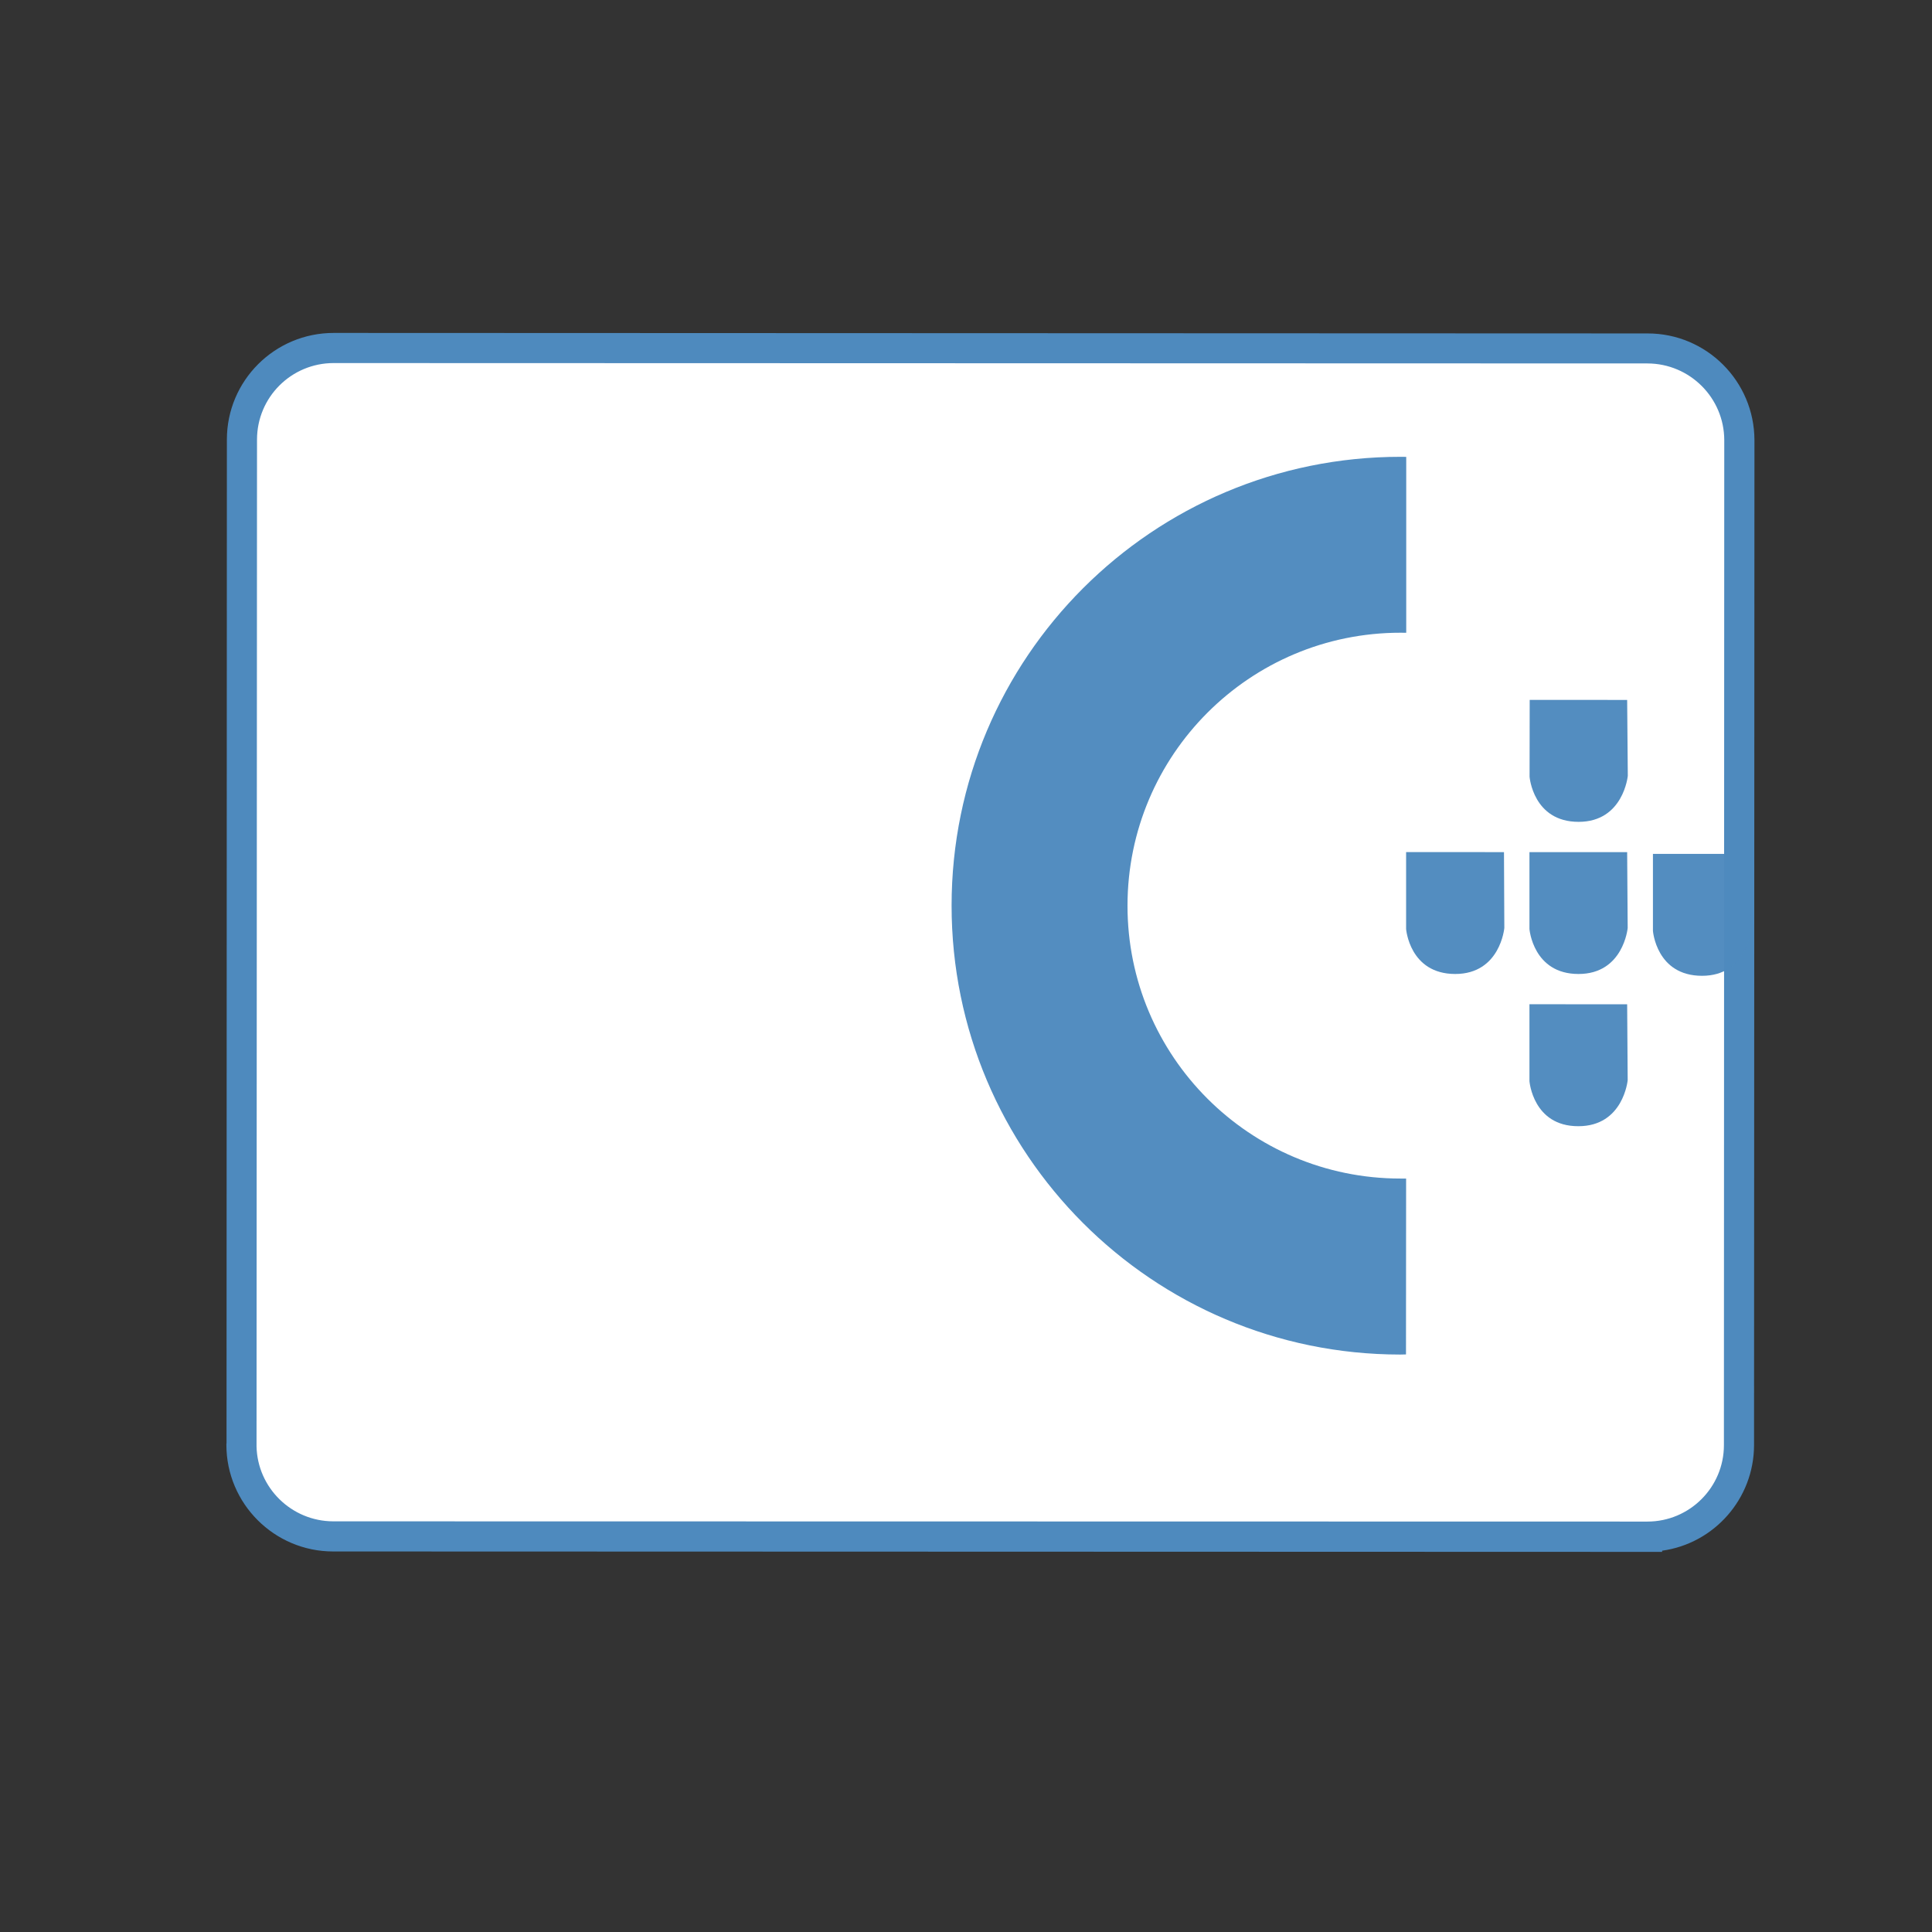 <?xml version="1.0" encoding="UTF-8" standalone="no"?>
<!-- Generator: Adobe Illustrator 13.0.0, SVG Export Plug-In . SVG Version: 6.00 Build 14948)  -->

<svg
   xmlns:dc="http://purl.org/dc/elements/1.1/"
   xmlns:cc="http://creativecommons.org/ns#"
   xmlns:rdf="http://www.w3.org/1999/02/22-rdf-syntax-ns#"
   xmlns:svg="http://www.w3.org/2000/svg"
   xmlns="http://www.w3.org/2000/svg"
   xmlns:sodipodi="http://sodipodi.sourceforge.net/DTD/sodipodi-0.dtd"
   xmlns:inkscape="http://www.inkscape.org/namespaces/inkscape"
   version="1.1"
   x="0px"
   y="0px"
   width="566.929px"
   height="566.929px"
   viewBox="0 0 566.929 566.929"
   enable-background="new 0 0 566.929 566.929"
   xml:space="preserve"
   id="svg2985"
   inkscape:version="0.48.4 r9939"
   sodipodi:docname="assinatura_icon_new.svg"
   inkscape:export-filename="/home/agrr/painterpaths/image2.png"
   inkscape:export-xdpi="32.110001"
   inkscape:export-ydpi="32.110001"><rect x="0" y="0" width="566.929" height="566.929" fill="#333333" stroke="none"/><defs
     id="defs3132" /><sodipodi:namedview
     pagecolor="#ffffff"
     bordercolor="#666666"
     borderopacity="1"
     objecttolerance="10"
     gridtolerance="10"
     guidetolerance="10"
     inkscape:pageopacity="0"
     inkscape:pageshadow="2"
     inkscape:window-width="1462"
     inkscape:window-height="854"
     id="namedview3130"
     showgrid="false"
     inkscape:zoom="0.96661131"
     inkscape:cx="283.46451"
     inkscape:cy="283.46451"
     inkscape:window-x="10"
     inkscape:window-y="34"
     inkscape:window-maximized="0"
     inkscape:current-layer="svg2985" /><g
     id="Layer_2"
     display="none"><rect
       display="inline"
       width="566.929"
       height="566.929"
       id="rect2988" /></g><g
     id="g2991"
     transform="translate(51.727,84.832)"><g
       id="g2993"><g
         id="g2995"><g
           id="g2997"><path
             style="fill:#ffffff"
             inkscape:connector-curvature="0"
             id="path2999"
             d="m 19.272,44.166 c 0,-14.835 12.054,-26.88 26.915,-26.88 l 385.572,0.138 c 14.852,0 26.906,12.055 26.906,26.889 l -0.087,294.951 c -0.018,14.816 -12.054,26.904 -26.958,26.854 L 46.056,366.03 c -14.851,0 -26.914,-12.089 -26.905,-26.907 l 0.121,-294.957 0,0 z" /><path
             style="fill:#4e8abe"
             inkscape:connector-curvature="0"
             id="path3001"
             d="m 46.048,370.434 c -17.295,0 -31.344,-14.04 -31.344,-31.328 l 0,0 v -0.223 c 0.026,-0.019 0.026,-0.157 0.042,-0.363 l 0,0 0.104,-294.354 c 0,-17.287 14.015,-31.301 31.345,-31.301 l 0,0 385.564,0.146 c 17.287,0 31.292,14.015 31.344,31.302 l 0,0 -0.12,294.933 c -0.035,15.749 -11.727,28.857 -26.976,30.964 l 0,0 v 0.345 l -389.959,-0.121 0,0 z m 0,-8.842 385.556,0.068 0,0 c 0.017,0 0.034,0 0.051,0 l 0,0 h 0.034 c 12.4,0 22.451,-10.067 22.451,-22.415 l 0,0 0.104,-294.933 c -0.035,-12.417 -10.12,-22.459 -22.52,-22.494 l 0,0 -385.53,-0.113 c -12.452,0 -22.502,10.051 -22.502,22.46 l 0,0 -0.138,295.425 c 0.259,12.14 10.241,21.967 22.494,22.002 l 0,0 z" /></g><path
           style="fill:#ffffff;stroke:#4e8abe"
           inkscape:connector-curvature="0"
           id="path3003"
           d="M 238.916,191.7" /></g><g
         id="g3005"><g
           id="g3007"><path
             style="fill:#ffffff;fill-rule:evenodd"
             inkscape:connector-curvature="0"
             id="path3009"
             d="m 402.504,220.783 28.634,0.008 0.154,22.244 c 0,0 -1.227,13.557 -14.42,13.557 -13.35,0 -14.404,-13.246 -14.404,-13.246 l 0.036,-22.563 z"
             clip-rule="evenodd" /><path
             style="fill:#ffffff;fill-rule:evenodd"
             inkscape:connector-curvature="0"
             id="path3011"
             d="m 402.504,176.123 h 28.685 l 0.104,22.279 c 0,0 -1.227,13.513 -14.387,13.53 -13.348,0 -14.401,-13.246 -14.401,-13.246 v -22.563 z"
             clip-rule="evenodd" /><path
             style="fill:#ffffff;fill-rule:evenodd"
             inkscape:connector-curvature="0"
             id="path3013"
             d="m 366.34,176.106 28.669,0.017 0.086,22.279 c 0,0 -1.243,13.496 -14.402,13.513 -13.367,0 -14.386,-13.246 -14.386,-13.246 l 0.033,-22.563 z"
             clip-rule="evenodd" /><path
             style="fill:#ffffff;fill-rule:evenodd"
             inkscape:connector-curvature="0"
             id="path3015"
             d="m 402.557,131.438 28.632,0.017 0.138,22.287 c 0,0 -1.192,13.522 -14.421,13.522 -13.348,-0.008 -14.349,-13.255 -14.349,-13.255 v -22.571 z"
             clip-rule="evenodd" /></g><path
           style="fill:#ffffff"
           inkscape:connector-curvature="0"
           id="path3017"
           d="m 232.793,191.847 c 0.027,-72.74 59.011,-131.664 131.751,-131.639 0.569,0 1.156,0 1.692,0 l -0.052,51.638 c -0.518,-0.018 -1.071,-0.018 -1.675,-0.018 -44.211,-0.017 -80.027,35.817 -80.046,80.028 0,44.237 35.767,80.098 80.011,80.115 0.552,0 1.14,0 1.693,-0.017 v 51.662 c -0.588,0 -1.142,0 -1.693,0 -72.756,-0.053 -131.723,-59.037 -131.681,-131.769 z" /></g><g
         style="opacity:0.97"
         id="g3019"><g
           id="g3021"><path
             style="fill:#4e8abe;fill-rule:evenodd"
             inkscape:connector-curvature="0"
             id="path3023"
             d="m 397.08,209.851 28.669,0.017 0.154,22.261 c 0,0 -1.242,13.514 -14.472,13.514 -13.332,0.034 -14.352,-13.221 -14.352,-13.221 v -22.571 z"
             clip-rule="evenodd" /><path
             style="fill:#4e8abe;fill-rule:evenodd"
             inkscape:connector-curvature="0"
             id="path3025"
             d="m 397.08,165.218 h 28.669 l 0.154,22.26 c 0,0 -1.242,13.505 -14.437,13.497 -13.333,0 -14.387,-13.186 -14.387,-13.186 v -22.571 z"
             clip-rule="evenodd" /><path
             style="fill:#4e8abe;fill-rule:evenodd"
             inkscape:connector-curvature="0"
             id="path3027"
             d="m 433.313,165.736 28.684,0.008 0.104,22.27 c 0,0 -1.227,13.505 -14.387,13.496 -13.436,-0.009 -14.401,-13.203 -14.401,-13.203 v -22.571 z"
             clip-rule="evenodd" /><path
             style="fill:#4e8abe;fill-rule:evenodd"
             inkscape:connector-curvature="0"
             id="path3029"
             d="m 360.883,165.2 28.721,0.018 0.103,22.252 c 0,0 -1.19,13.505 -14.419,13.505 -13.402,-0.008 -14.404,-13.203 -14.404,-13.203 V 165.2 z"
             clip-rule="evenodd" /><path
             style="fill:#4e8abe;fill-rule:evenodd"
             inkscape:connector-curvature="0"
             id="path3031"
             d="m 397.149,120.549 28.6,0.008 0.189,22.26 c 0,0 -1.277,13.523 -14.438,13.515 -13.367,0 -14.386,-13.237 -14.386,-13.237 l 0.035,-22.546 z"
             clip-rule="evenodd" /></g><path
           style="fill:#4e8abe"
           inkscape:connector-curvature="0"
           id="path3033"
           d="m 227.51,180.872 c 0.017,-72.732 58.992,-131.673 131.75,-131.656 0.57,0 1.159,0 1.659,0.018 v 51.62 c -0.537,0 -1.122,-0.018 -1.659,-0.018 -44.228,-0.017 -80.097,35.827 -80.131,80.063 -0.035,44.227 35.834,80.105 80.098,80.105 0.552,0 1.104,0 1.656,0 l -0.034,51.61 c -0.552,0 -1.122,0.036 -1.709,0.036 -72.705,-0.037 -131.656,-59.021 -131.63,-131.778 z" /></g></g></g></svg>